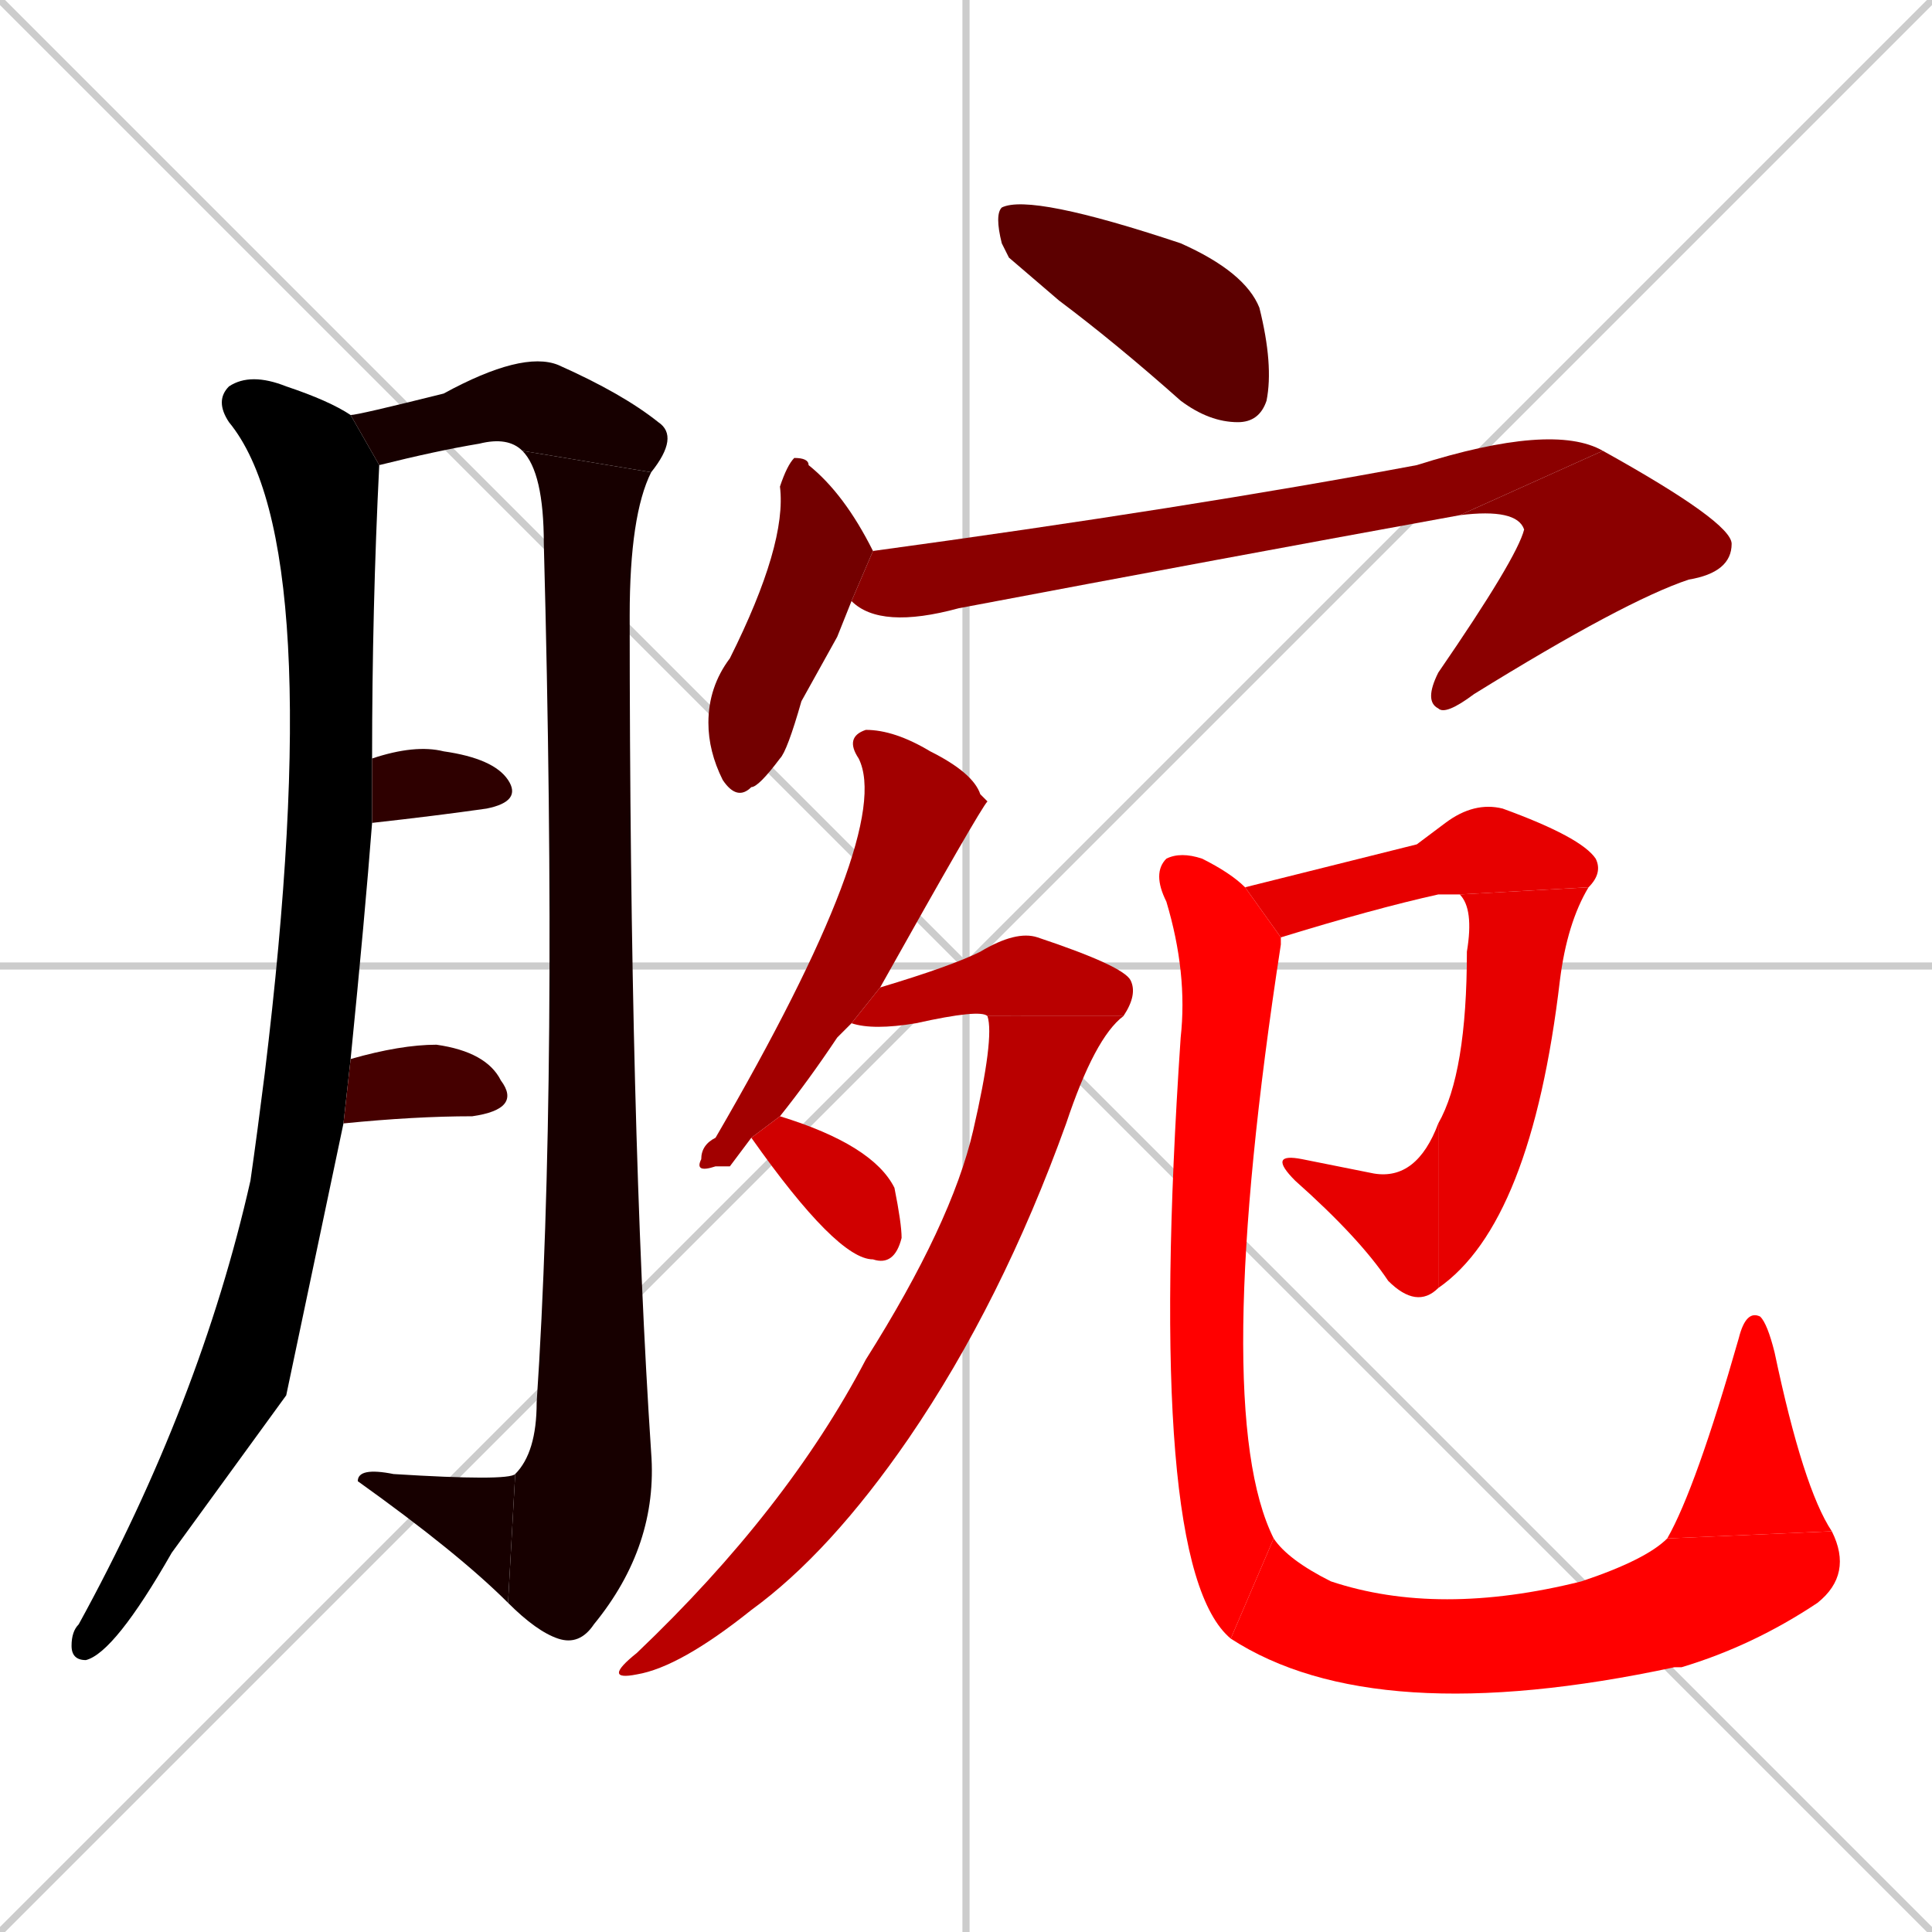 <svg xmlns="http://www.w3.org/2000/svg" xmlns:xlink="http://www.w3.org/1999/xlink" width="270" height="270"><path d="M 0 0 L 270 270 M 270 0 L 0 270 M 135 0 L 135 270 M 0 135 L 270 135" stroke="#CCCCCC" /><path d="M 40 195 L 24 217 Q 16 231 12 232 Q 10 232 10 230 Q 10 228 11 227 Q 28 196 35 165 Q 36 158 37 150 Q 46 76 32 59 Q 30 56 32 54 Q 35 52 40 54 Q 46 56 49 58 L 53 65 Q 52 85 52 106 L 52 115 Q 51 128 49 148 L 48 157" fill="#000000" /><path d="M 49 58 Q 50 58 62 55 Q 73 49 78 51 Q 87 55 92 59 Q 95 61 91 66 L 73 63 Q 71 61 67 62 Q 61 63 53 65 Q 53 65 53 65" fill="#170000" /><path d="M 91 66 Q 88 72 88 86 Q 88 158 91 203 Q 92 216 83 227 Q 81 230 78 229 Q 75 228 71 224 L 72 206 Q 75 203 75 196 Q 78 151 76 76 Q 76 66 73 63" fill="#170000" /><path d="M 71 224 Q 64 217 50 207 Q 50 205 55 206 Q 71 207 72 206" fill="#170000" /><path d="M 52 106 Q 58 104 62 105 Q 69 106 71 109 Q 73 112 68 113 Q 61 114 52 115" fill="#2e0000" /><path d="M 49 148 Q 56 146 61 146 Q 68 147 70 151 Q 73 155 66 156 Q 58 156 48 157" fill="#450000" /><path d="M 141 36 L 140 34 Q 139 30 140 29 Q 144 27 165 34 Q 174 38 176 43 Q 178 51 177 56 Q 176 59 173 59 Q 169 59 165 56 Q 156 48 148 42" fill="#5c0000" /><path d="M 117 89 L 112 98 Q 110 105 109 106 Q 106 110 105 110 Q 103 112 101 109 Q 99 105 99 101 Q 99 96 102 92 Q 110 76 109 68 Q 110 65 111 64 Q 113 64 113 65 Q 118 69 122 77 L 119 84" fill="#730000" /><path d="M 122 77 Q 166 71 198 65 Q 217 59 224 63 L 204 72 Q 171 78 134 85 Q 123 88 119 84" fill="#8b0000" /><path d="M 224 63 Q 242 73 242 76 Q 242 80 236 81 Q 227 84 206 97 Q 202 100 201 99 Q 199 98 201 94 Q 212 78 213 74 Q 212 71 204 72" fill="#8b0000" /><path d="M 102 163 L 100 163 Q 97 164 98 162 Q 98 160 100 159 Q 125 116 120 106 Q 118 103 121 102 Q 125 102 130 105 Q 136 108 137 111 Q 137 111 138 112 Q 137 113 123 138 L 119 143 Q 118 144 117 145 Q 113 151 109 156 L 105 159" fill="#a20000" /><path d="M 123 138 Q 133 135 137 133 Q 142 130 145 131 Q 157 135 158 137 Q 159 139 157 142 L 138 142 Q 137 141 128 143 Q 122 144 119 143" fill="#b90000" /><path d="M 157 142 Q 153 145 149 157 Q 140 182 127 201 Q 116 217 105 225 Q 95 233 89 234 Q 84 235 89 231 Q 110 211 121 190 Q 133 171 136 158 Q 139 145 138 142" fill="#b90000" /><path d="M 109 156 Q 122 160 125 166 Q 126 171 126 173 Q 125 177 122 176 Q 117 176 105 159" fill="#d00000" /><path d="M 198 118 L 202 115 Q 206 112 210 113 Q 221 117 223 120 Q 224 122 222 124 L 204 125 Q 203 125 201 125 Q 192 127 179 131 L 174 124" fill="#e70000" /><path d="M 222 124 Q 219 129 218 137 Q 214 171 201 180 L 201 157 Q 205 150 205 133 Q 206 127 204 125" fill="#e70000" /><path d="M 201 180 Q 198 183 194 179 Q 190 173 181 165 Q 177 161 182 162 Q 187 163 192 164 Q 198 165 201 157" fill="#e70000" /><path d="M 179 131 Q 179 131 179 132 Q 169 197 178 215 L 172 229 Q 160 219 165 145 Q 166 136 163 126 Q 161 122 163 120 Q 165 119 168 120 Q 172 122 174 124" fill="#ff0000" /><path d="M 178 215 Q 180 218 186 221 Q 201 226 221 221 Q 230 218 233 215 L 256 214 Q 259 220 254 224 Q 245 230 235 233 Q 235 233 234 233 Q 192 242 172 229" fill="#ff0000" /><path d="M 233 215 Q 237 208 243 187 Q 244 183 246 184 Q 247 185 248 189 Q 252 208 256 214" fill="#ff0000" /></svg>